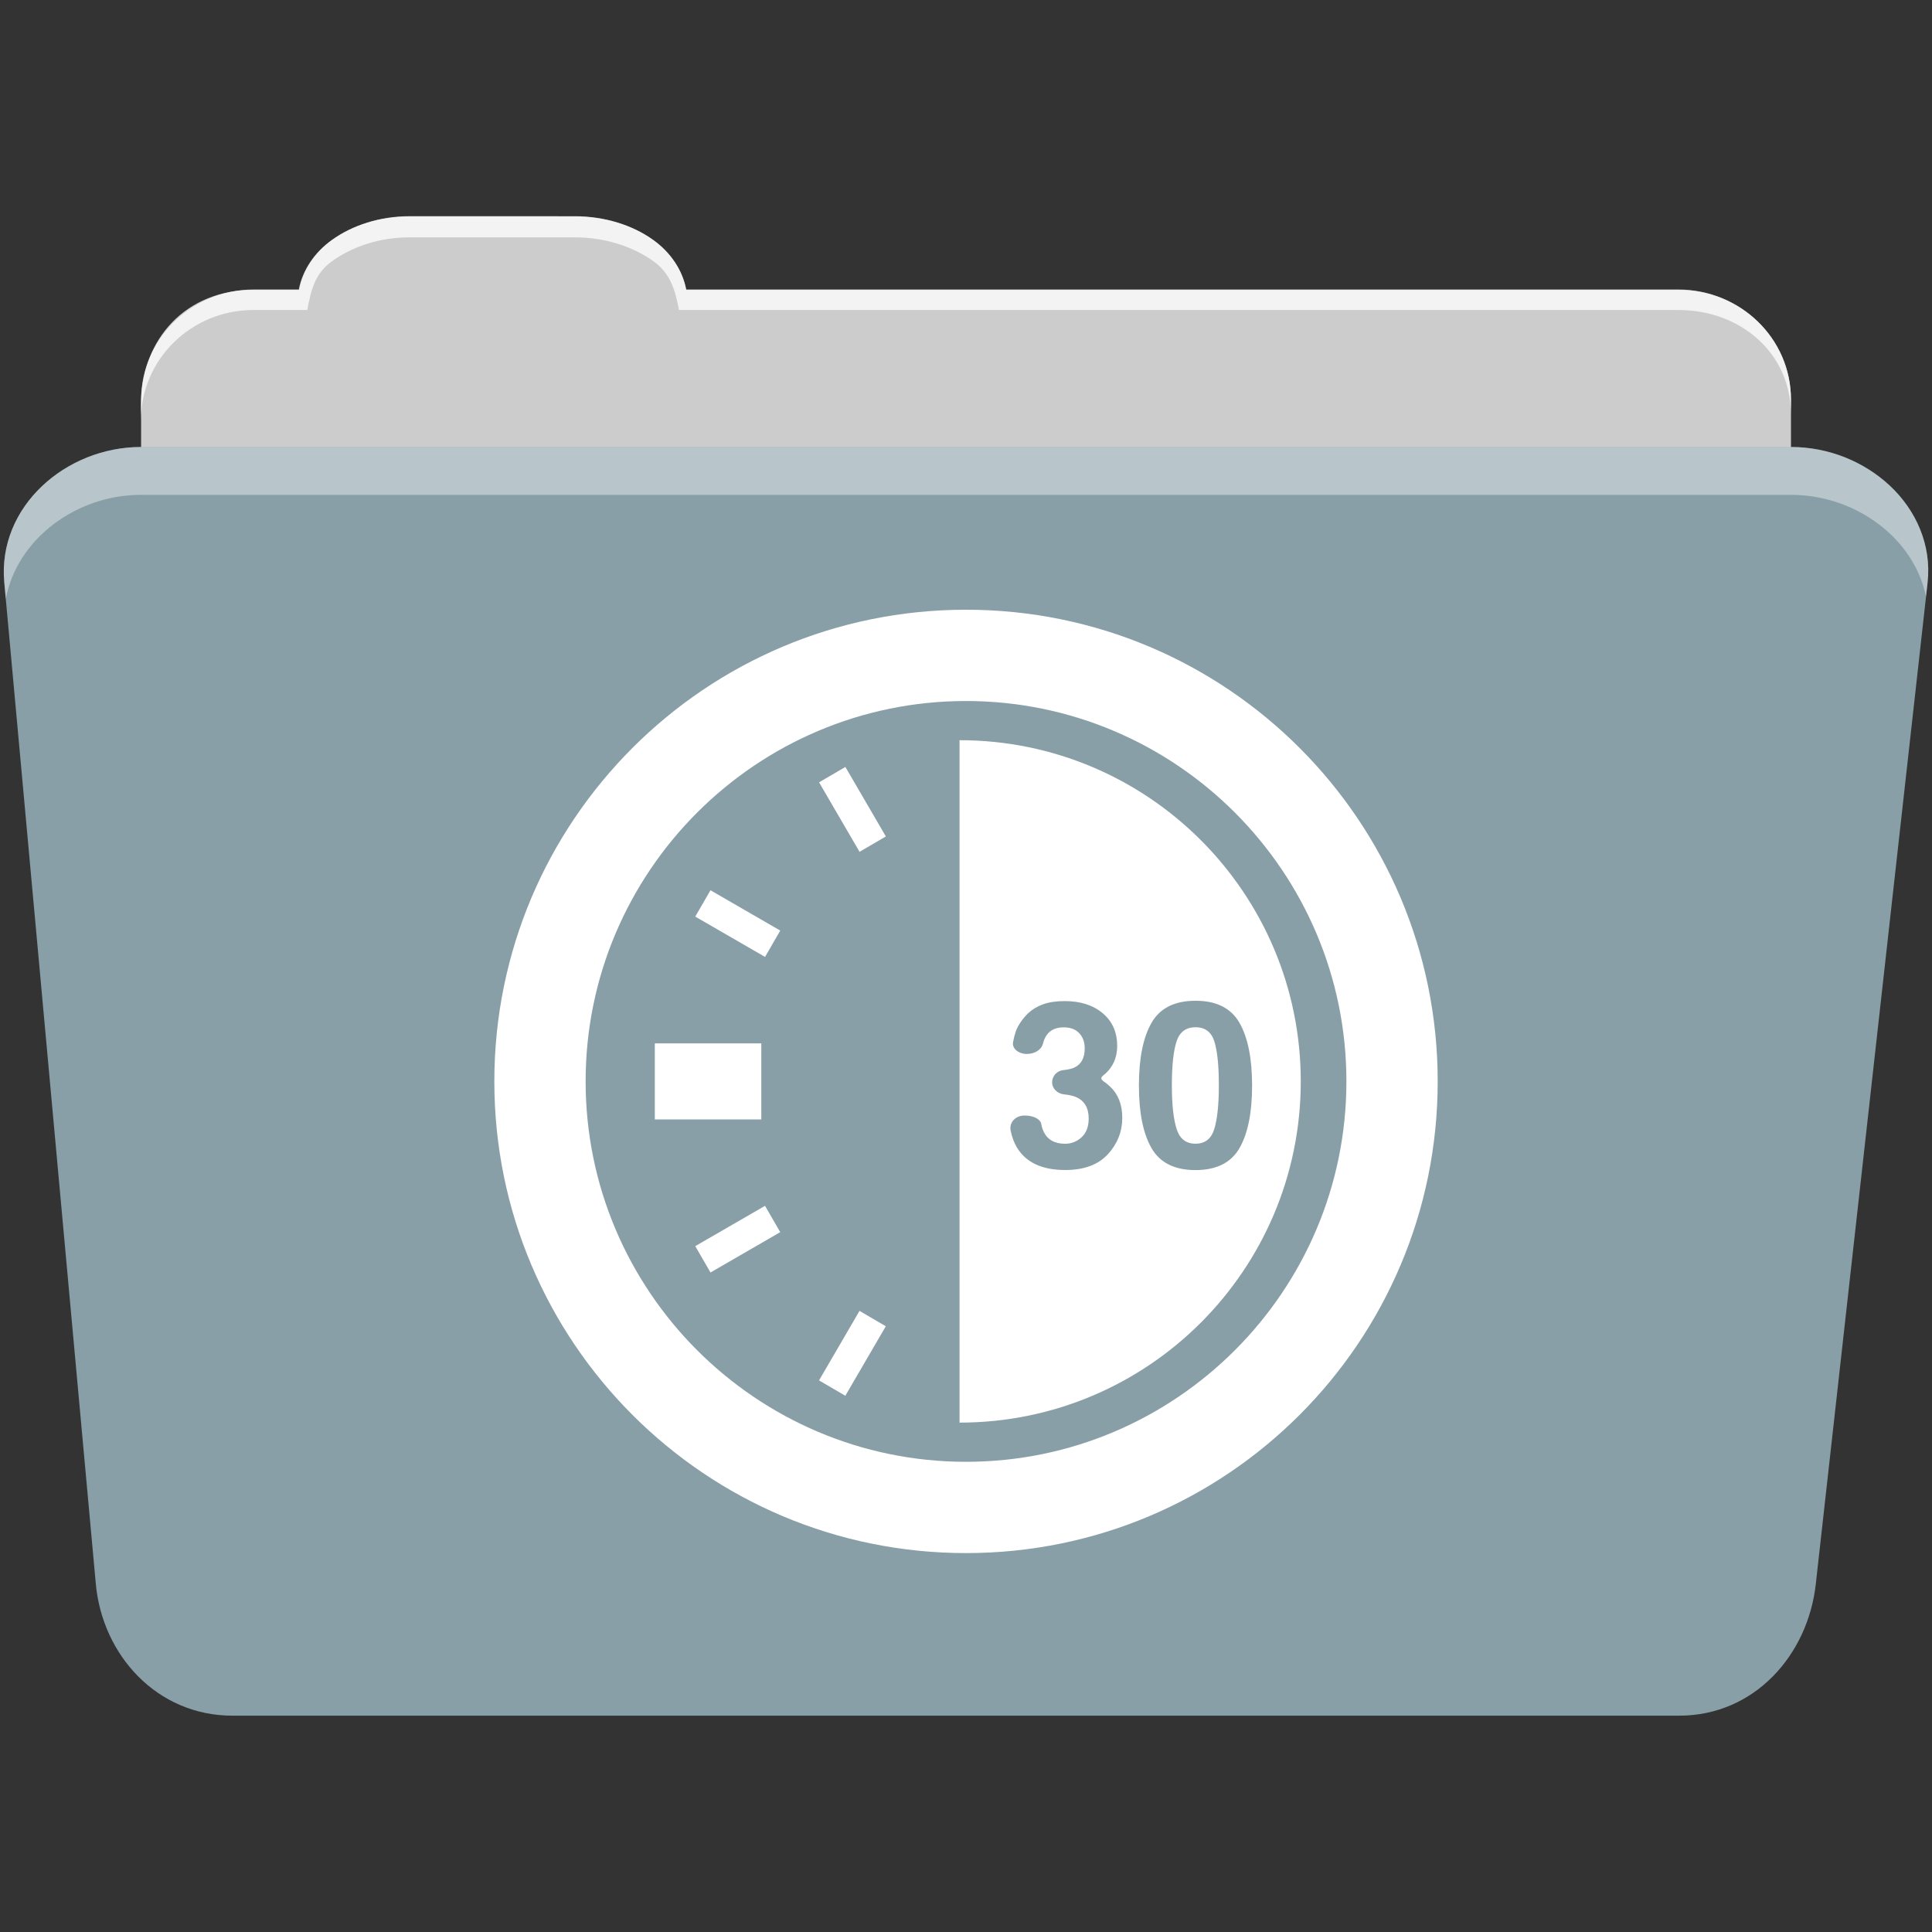 <svg height="512" viewBox="0 0 512 512" width="512" xmlns="http://www.w3.org/2000/svg">
 <rect x="0" y="0" width="512" height="512" fill="#333333" stroke="none"/>
 <path d="m108.631 57.37c-7.963 0-15.228 2.293-20.693 6.22-4.545 3.266-7.751 7.872-8.752 13.13h-11.909c-16.447 0-29.883 13.03-29.883 29.2v66.736c0 16.17 13.436 29.19 29.883 29.19h377.47c16.447 0 29.883-13.03 29.883-29.19v-66.736c0-16.17-13.436-29.2-29.883-29.2h-262.91c-1-5.256-4.208-9.862-8.753-13.13-5.465-3.927-12.73-6.22-20.693-6.22h-43.761" fill="#cccccc" fill-rule="evenodd"/>
 <path d="m37.361 118.46c-19.928 0-38.06 15.818-36.23 35.853l24.26 265.41c1.733 18.966 16.271 34.947 36.2 34.947h383.41c19.933 0 34.1-16.05 36.2-34.853l29.632-265.41c1.123-10.05-3.137-19.263-9.971-25.663-6.833-6.399-16.258-10.284-26.22-10.284h-437.27" fill="#889FA7" fill-rule="evenodd"/>
 <path d="m108.551 57.291c-7.963 0-15.11 2.403-20.572 6.33-4.545 3.266-7.702 7.931-8.703 13.187h-12.13c-17.677 0-29.802 12.771-29.802 30.661v3.956c0-16.17 13.355-29.27 29.802-29.27h14.286c1-5.256 2-9.657 6.549-12.923 5.465-3.927 12.609-6.33 20.572-6.33h43.78c7.963 0 15.371 2.403 20.835 6.33 4.545 3.266 5.766 7.668 6.769 12.923h264.88c16.447 0 29.802 11.455 29.802 27.625v-3.956c0-16.17-13.355-29.01-29.802-29.01h-262.95c-1-5.256-4.159-9.921-8.703-13.187-5.465-3.927-12.872-6.33-20.835-6.33z" fill="#ffffff" fill-rule="evenodd" opacity=".764"/>
 <path d="m37.351 118.451c-19.928 0-38.05 15.84-36.22 35.875l.406 4.375c3-15.936 18.732-27.563 35.813-27.563h437.28c9.966 0 19.386 3.882 26.22 10.281 4.736 4.435 8.234 10.208 9.563 16.688l.406-3.688c1.123-10.05-3.134-19.288-9.969-25.688-6.833-6.399-16.252-10.281-26.22-10.281h-437.28" fill="#ffffff" fill-rule="evenodd" opacity=".4"/>
 <path d="m256.005 161.583c-69.033 0-125.001 55.964-125.001 125.001 0 69.033 55.964 125.001 125.001 125.001 69.033 0 125.001-55.964 125.001-125.001 0-69.033-55.964-125.001-125.001-125.001m0 225.809c-55.585 0-100.808-45.222-100.808-100.808 0-55.585 45.222-100.808 100.808-100.808 55.585 0 100.808 45.222 100.808 100.808 0 55.585-45.222 100.808-100.808 100.808" fill="#ffffff"/>
 <path d="m173.532 276.503h28.218v20.162h-28.218zm50.488 93.388l-6.968-4.073 10.726-18.42 6.972 4.073-10.73 18.416m-35.738-32.666l-4.032-6.984 18.488-10.682 4.032 6.98zm14.456-83.63l-18.488-10.682 4.032-6.984 18.492 10.686-4.032 6.98m25.045-27.851l-10.726-18.416 6.972-4.073 10.726 18.416zm84.001 50.271c-.819 2.52-1.234 6.399-1.234 11.637 0 5.0.415 8.823 1.234 11.468.819 2.653 2.5 3.976 5.04 3.976 2.54 0 4.206-1.323 4.996-3.976.786-2.645 1.185-6.468 1.185-11.468 0-5.238-.399-9.117-1.185-11.637-.79-2.52-2.456-3.778-4.996-3.778-2.544-.004-4.222 1.258-5.04 3.778" fill="#ffffff"/>
 <path d="m254.291 196.16v90.424 90.424c49.94 0 90.424-40.484 90.424-90.424 0-49.94-40.484-90.424-90.424-90.424m39.307 109.719c-2.548 2.786-6.319 4.186-11.315 4.186-6.153 0-10.428-2.008-12.827-6.028-.73-1.246-1.27-2.71-1.625-4.403-.456-2.181 1.339-3.996 3.561-3.996h.339c2.226 0 3.992 1 4.206 2.206.141.79.363 1.496.661 2.113 1.04 2.101 2.927 3.149 5.661 3.149 1.669 0 3.133-.581 4.379-1.73 1.25-1.149 1.875-2.798 1.875-4.964 0-2.859-1.157-4.77-3.468-5.726-.766-.315-1.786-.54-3.069-.669-1.734-.181-3.153-1.512-3.153-3.202 0-1.69 1.319-3.044 2.936-3.218 1.258-.133 2.206-.351 2.867-.649 1.891-.839 2.835-2.54 2.835-5.101 0-1.661-.48-3.008-1.448-4.032-.968-1.04-2.331-1.56-4.089-1.56-2.016 0-3.496.641-4.444 1.919-.512.69-.883 1.504-1.101 2.444-.347 1.452-2.044 2.686-4.25 2.686-2.206 0-3.964-1.411-3.661-3.113.185-1.04.444-2.052.778-3.032.702-1.702 1.798-3.27 3.294-4.71 1.121-1.02 2.448-1.798 3.984-2.339 1.544-.54 3.427-.81 5.665-.81 4.153 0 7.5 1.077 10.053 3.226 2.548 2.149 3.819 5.032 3.819 8.653 0 2.561-.758 4.718-2.278 6.48-.448.512-.903.948-1.363 1.306-.827.641-.73 1.077.181 1.698.46.319.972.734 1.54 1.254 2.181 2.02 3.27 4.778 3.27 8.278.004 3.681-1.274 6.915-3.815 9.702m34.879-34.835c2.23 3.899 3.339 9.44 3.339 16.617 0 7.178-1.109 12.706-3.339 16.585-2.234 3.879-6.117 5.819-11.657 5.819-5.54 0-9.423-1.94-11.657-5.819-2.23-3.879-3.339-9.407-3.339-16.585 0-7.177 1.109-12.718 3.339-16.617 2.234-3.899 6.117-5.847 11.657-5.847 5.54-.004 9.423 1.948 11.657 5.847" fill="#ffffff"/>
</svg>
